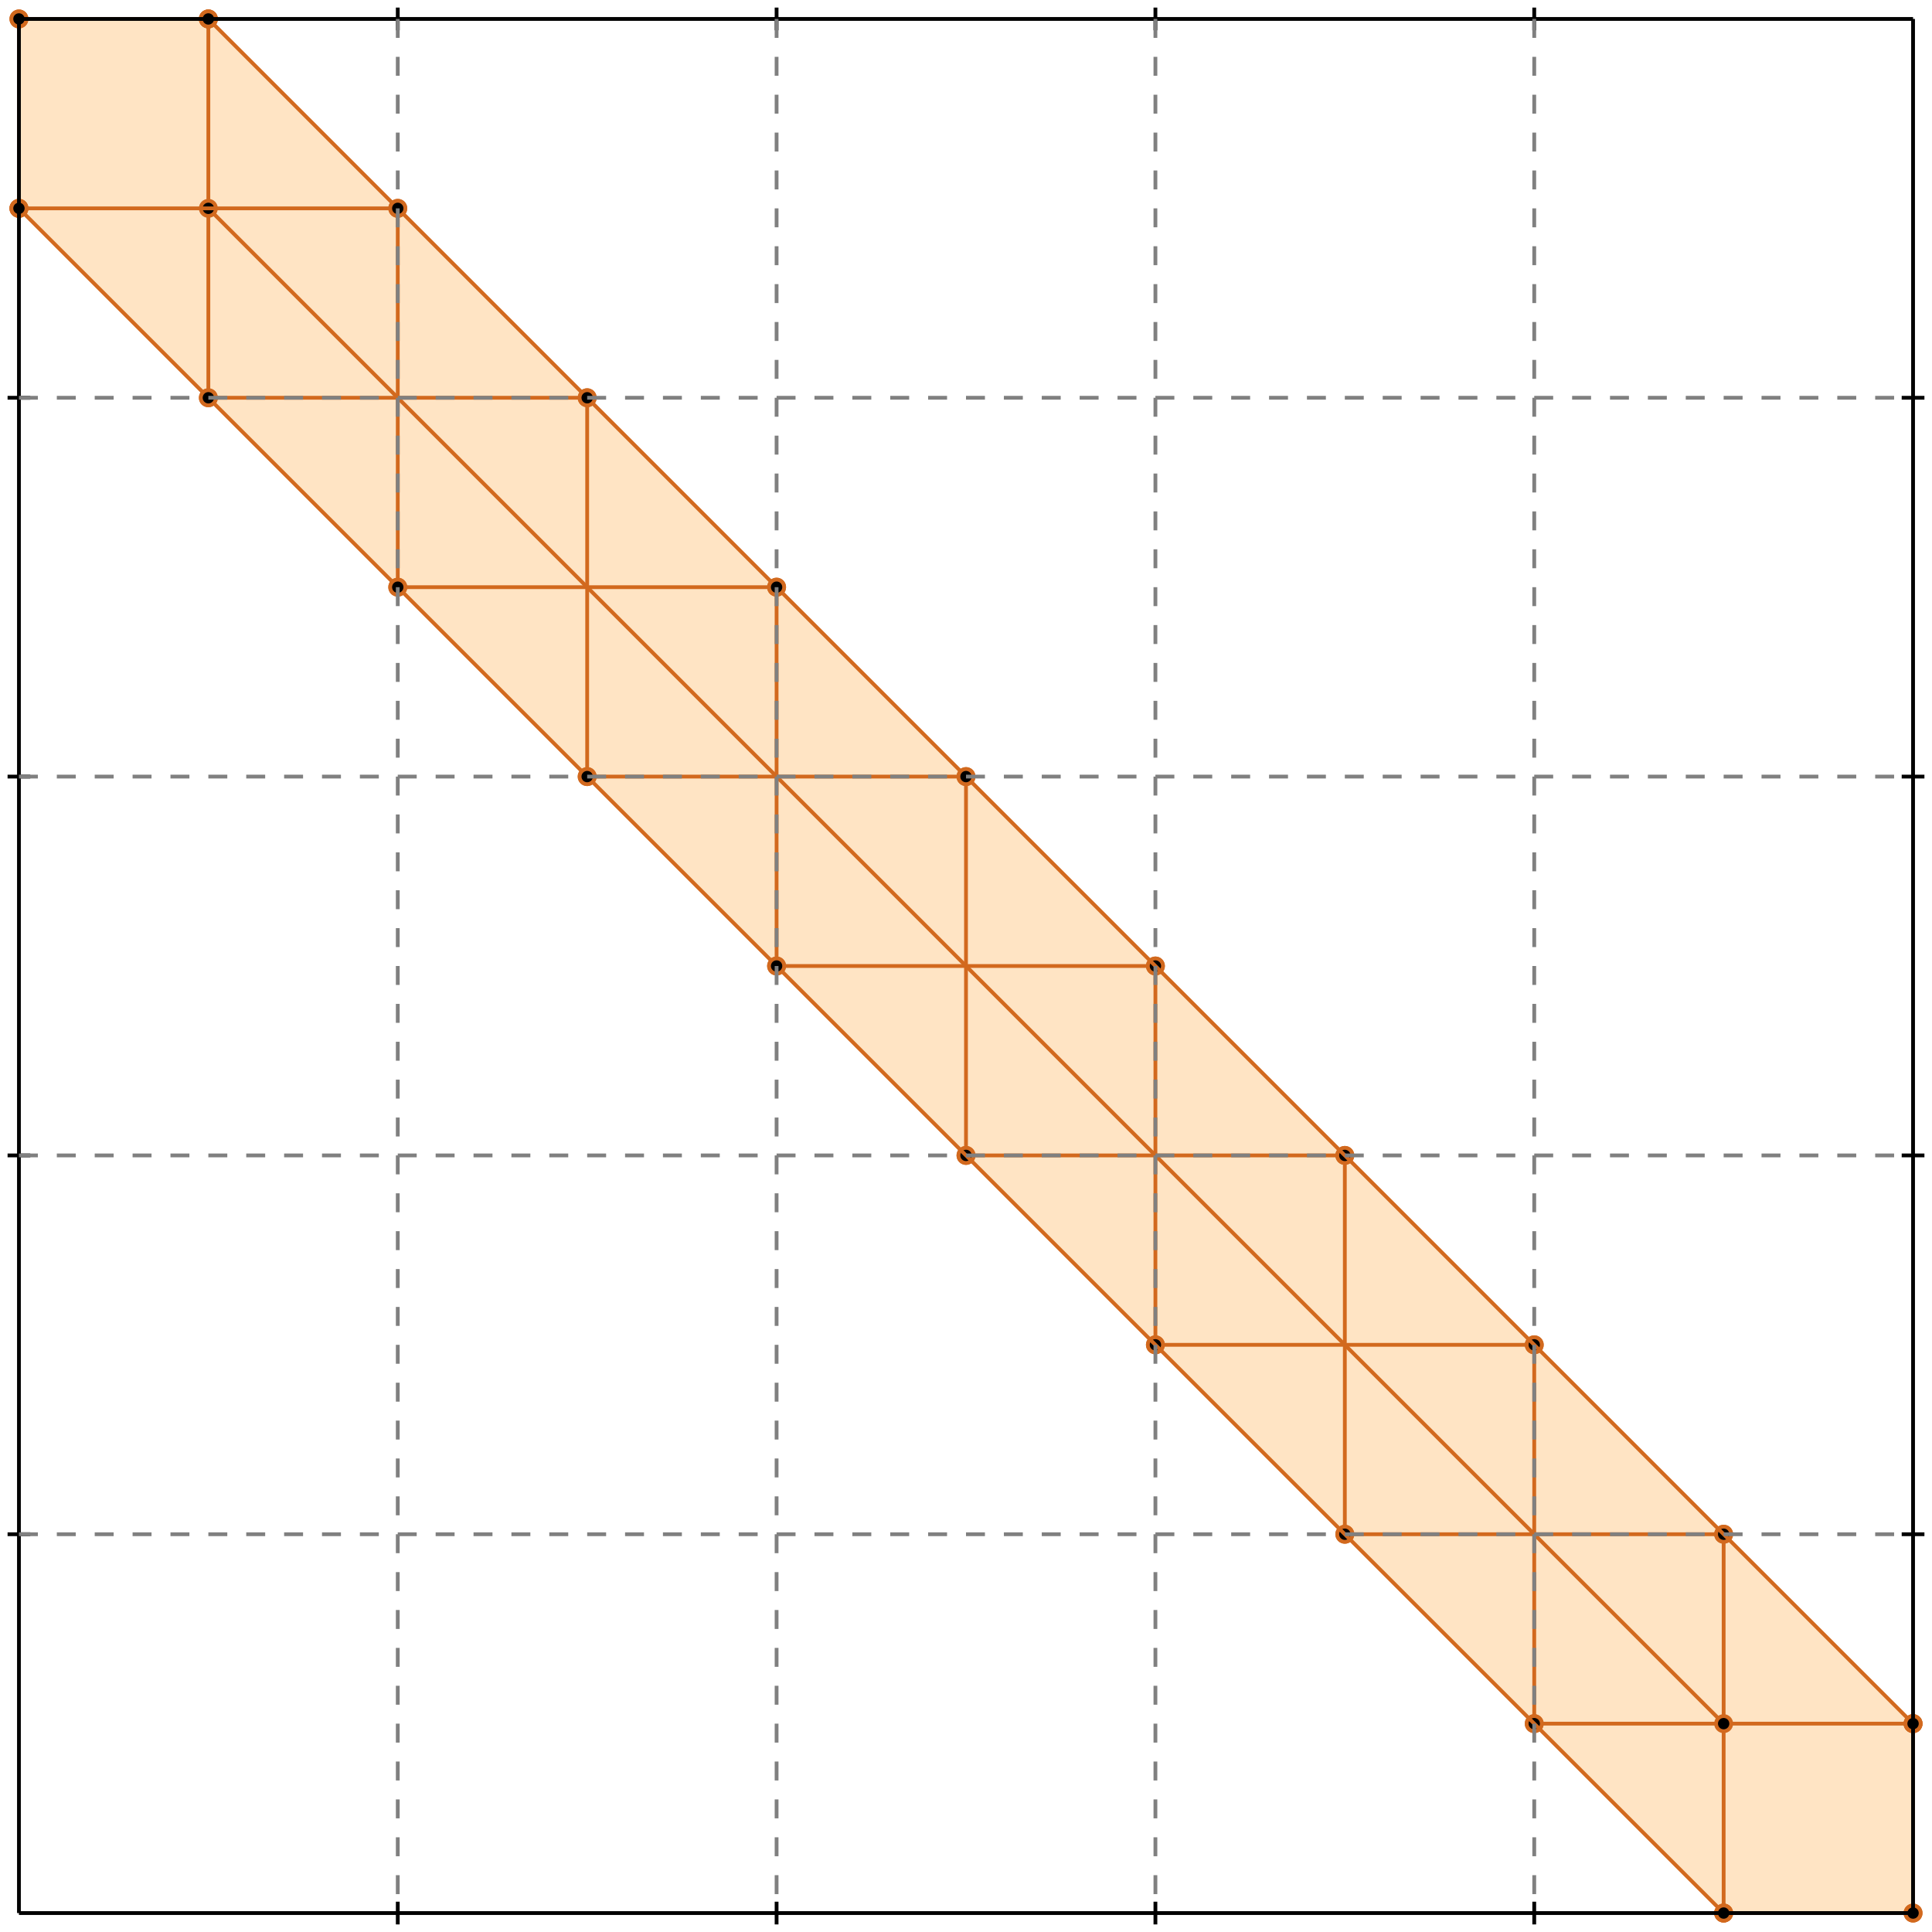 <?xml version="1.0" standalone="no"?>
<!DOCTYPE svg PUBLIC "-//W3C//DTD SVG 1.1//EN" 
  "http://www.w3.org/Graphics/SVG/1.1/DTD/svg11.dtd">
<svg width="510" height="510" version="1.1" id="toplevel"
    xmlns="http://www.w3.org/2000/svg"
    xmlns:xlink="http://www.w3.org/1999/xlink">
  <polygon points="455,505 505,505 505,455 55,5 5,5 5,55" fill="bisque"/>
  <g stroke="chocolate" stroke-width="1">
    <line x1="455" y1="505" x2="505" y2="505"/>
    <circle cx="455" cy="505" r="2"/>
    <circle cx="505" cy="505" r="2"/>
  </g>
  <g stroke="chocolate" stroke-width="1">
    <line x1="5" y1="55" x2="5" y2="5"/>
    <circle cx="5" cy="55" r="2"/>
    <circle cx="5" cy="5" r="2"/>
  </g>
  <g stroke="chocolate" stroke-width="1">
    <line x1="55" y1="105" x2="55" y2="5"/>
    <circle cx="55" cy="105" r="2"/>
    <circle cx="55" cy="5" r="2"/>
  </g>
  <g stroke="chocolate" stroke-width="1">
    <line x1="105" y1="155" x2="105" y2="55"/>
    <circle cx="105" cy="155" r="2"/>
    <circle cx="105" cy="55" r="2"/>
  </g>
  <g stroke="chocolate" stroke-width="1">
    <line x1="155" y1="205" x2="155" y2="105"/>
    <circle cx="155" cy="205" r="2"/>
    <circle cx="155" cy="105" r="2"/>
  </g>
  <g stroke="chocolate" stroke-width="1">
    <line x1="205" y1="255" x2="205" y2="155"/>
    <circle cx="205" cy="255" r="2"/>
    <circle cx="205" cy="155" r="2"/>
  </g>
  <g stroke="chocolate" stroke-width="1">
    <line x1="255" y1="305" x2="255" y2="205"/>
    <circle cx="255" cy="305" r="2"/>
    <circle cx="255" cy="205" r="2"/>
  </g>
  <g stroke="chocolate" stroke-width="1">
    <line x1="305" y1="355" x2="305" y2="255"/>
    <circle cx="305" cy="355" r="2"/>
    <circle cx="305" cy="255" r="2"/>
  </g>
  <g stroke="chocolate" stroke-width="1">
    <line x1="355" y1="405" x2="355" y2="305"/>
    <circle cx="355" cy="405" r="2"/>
    <circle cx="355" cy="305" r="2"/>
  </g>
  <g stroke="chocolate" stroke-width="1">
    <line x1="405" y1="455" x2="405" y2="355"/>
    <circle cx="405" cy="455" r="2"/>
    <circle cx="405" cy="355" r="2"/>
  </g>
  <g stroke="chocolate" stroke-width="1">
    <line x1="455" y1="505" x2="455" y2="405"/>
    <circle cx="455" cy="505" r="2"/>
    <circle cx="455" cy="405" r="2"/>
  </g>
  <g stroke="chocolate" stroke-width="1">
    <line x1="505" y1="505" x2="505" y2="455"/>
    <circle cx="505" cy="505" r="2"/>
    <circle cx="505" cy="455" r="2"/>
  </g>
  <g stroke="chocolate" stroke-width="1">
    <line x1="405" y1="455" x2="505" y2="455"/>
    <circle cx="405" cy="455" r="2"/>
    <circle cx="505" cy="455" r="2"/>
  </g>
  <g stroke="chocolate" stroke-width="1">
    <line x1="355" y1="405" x2="455" y2="405"/>
    <circle cx="355" cy="405" r="2"/>
    <circle cx="455" cy="405" r="2"/>
  </g>
  <g stroke="chocolate" stroke-width="1">
    <line x1="305" y1="355" x2="405" y2="355"/>
    <circle cx="305" cy="355" r="2"/>
    <circle cx="405" cy="355" r="2"/>
  </g>
  <g stroke="chocolate" stroke-width="1">
    <line x1="255" y1="305" x2="355" y2="305"/>
    <circle cx="255" cy="305" r="2"/>
    <circle cx="355" cy="305" r="2"/>
  </g>
  <g stroke="chocolate" stroke-width="1">
    <line x1="455" y1="505" x2="5" y2="55"/>
    <circle cx="455" cy="505" r="2"/>
    <circle cx="5" cy="55" r="2"/>
  </g>
  <g stroke="chocolate" stroke-width="1">
    <line x1="205" y1="255" x2="305" y2="255"/>
    <circle cx="205" cy="255" r="2"/>
    <circle cx="305" cy="255" r="2"/>
  </g>
  <g stroke="chocolate" stroke-width="1">
    <line x1="455" y1="455" x2="55" y2="55"/>
    <circle cx="455" cy="455" r="2"/>
    <circle cx="55" cy="55" r="2"/>
  </g>
  <g stroke="chocolate" stroke-width="1">
    <line x1="505" y1="455" x2="55" y2="5"/>
    <circle cx="505" cy="455" r="2"/>
    <circle cx="55" cy="5" r="2"/>
  </g>
  <g stroke="chocolate" stroke-width="1">
    <line x1="155" y1="205" x2="255" y2="205"/>
    <circle cx="155" cy="205" r="2"/>
    <circle cx="255" cy="205" r="2"/>
  </g>
  <g stroke="chocolate" stroke-width="1">
    <line x1="105" y1="155" x2="205" y2="155"/>
    <circle cx="105" cy="155" r="2"/>
    <circle cx="205" cy="155" r="2"/>
  </g>
  <g stroke="chocolate" stroke-width="1">
    <line x1="55" y1="105" x2="155" y2="105"/>
    <circle cx="55" cy="105" r="2"/>
    <circle cx="155" cy="105" r="2"/>
  </g>
  <g stroke="chocolate" stroke-width="1">
    <line x1="5" y1="55" x2="105" y2="55"/>
    <circle cx="5" cy="55" r="2"/>
    <circle cx="105" cy="55" r="2"/>
  </g>
  <g stroke="chocolate" stroke-width="1">
    <line x1="5" y1="5" x2="55" y2="5"/>
    <circle cx="5" cy="5" r="2"/>
    <circle cx="55" cy="5" r="2"/>
  </g>
  <g stroke="black" stroke-width="1">
    <line x1="5" y1="5" x2="505" y2="5"/>
    <line x1="5" y1="5" x2="5" y2="505"/>
    <line x1="505" y1="505" x2="5" y2="505"/>
    <line x1="505" y1="505" x2="505" y2="5"/>
    <line x1="105" y1="2" x2="105" y2="8"/>
    <line x1="2" y1="105" x2="8" y2="105"/>
    <line x1="105" y1="502" x2="105" y2="508"/>
    <line x1="502" y1="105" x2="508" y2="105"/>
    <line x1="205" y1="2" x2="205" y2="8"/>
    <line x1="2" y1="205" x2="8" y2="205"/>
    <line x1="205" y1="502" x2="205" y2="508"/>
    <line x1="502" y1="205" x2="508" y2="205"/>
    <line x1="305" y1="2" x2="305" y2="8"/>
    <line x1="2" y1="305" x2="8" y2="305"/>
    <line x1="305" y1="502" x2="305" y2="508"/>
    <line x1="502" y1="305" x2="508" y2="305"/>
    <line x1="405" y1="2" x2="405" y2="8"/>
    <line x1="2" y1="405" x2="8" y2="405"/>
    <line x1="405" y1="502" x2="405" y2="508"/>
    <line x1="502" y1="405" x2="508" y2="405"/>
  </g>
  <g stroke="gray" stroke-width="1" stroke-dasharray="5,5">
    <line x1="105" y1="5" x2="105" y2="505"/>
    <line x1="5" y1="105" x2="505" y2="105"/>
    <line x1="205" y1="5" x2="205" y2="505"/>
    <line x1="5" y1="205" x2="505" y2="205"/>
    <line x1="305" y1="5" x2="305" y2="505"/>
    <line x1="5" y1="305" x2="505" y2="305"/>
    <line x1="405" y1="5" x2="405" y2="505"/>
    <line x1="5" y1="405" x2="505" y2="405"/>
  </g>
</svg>
